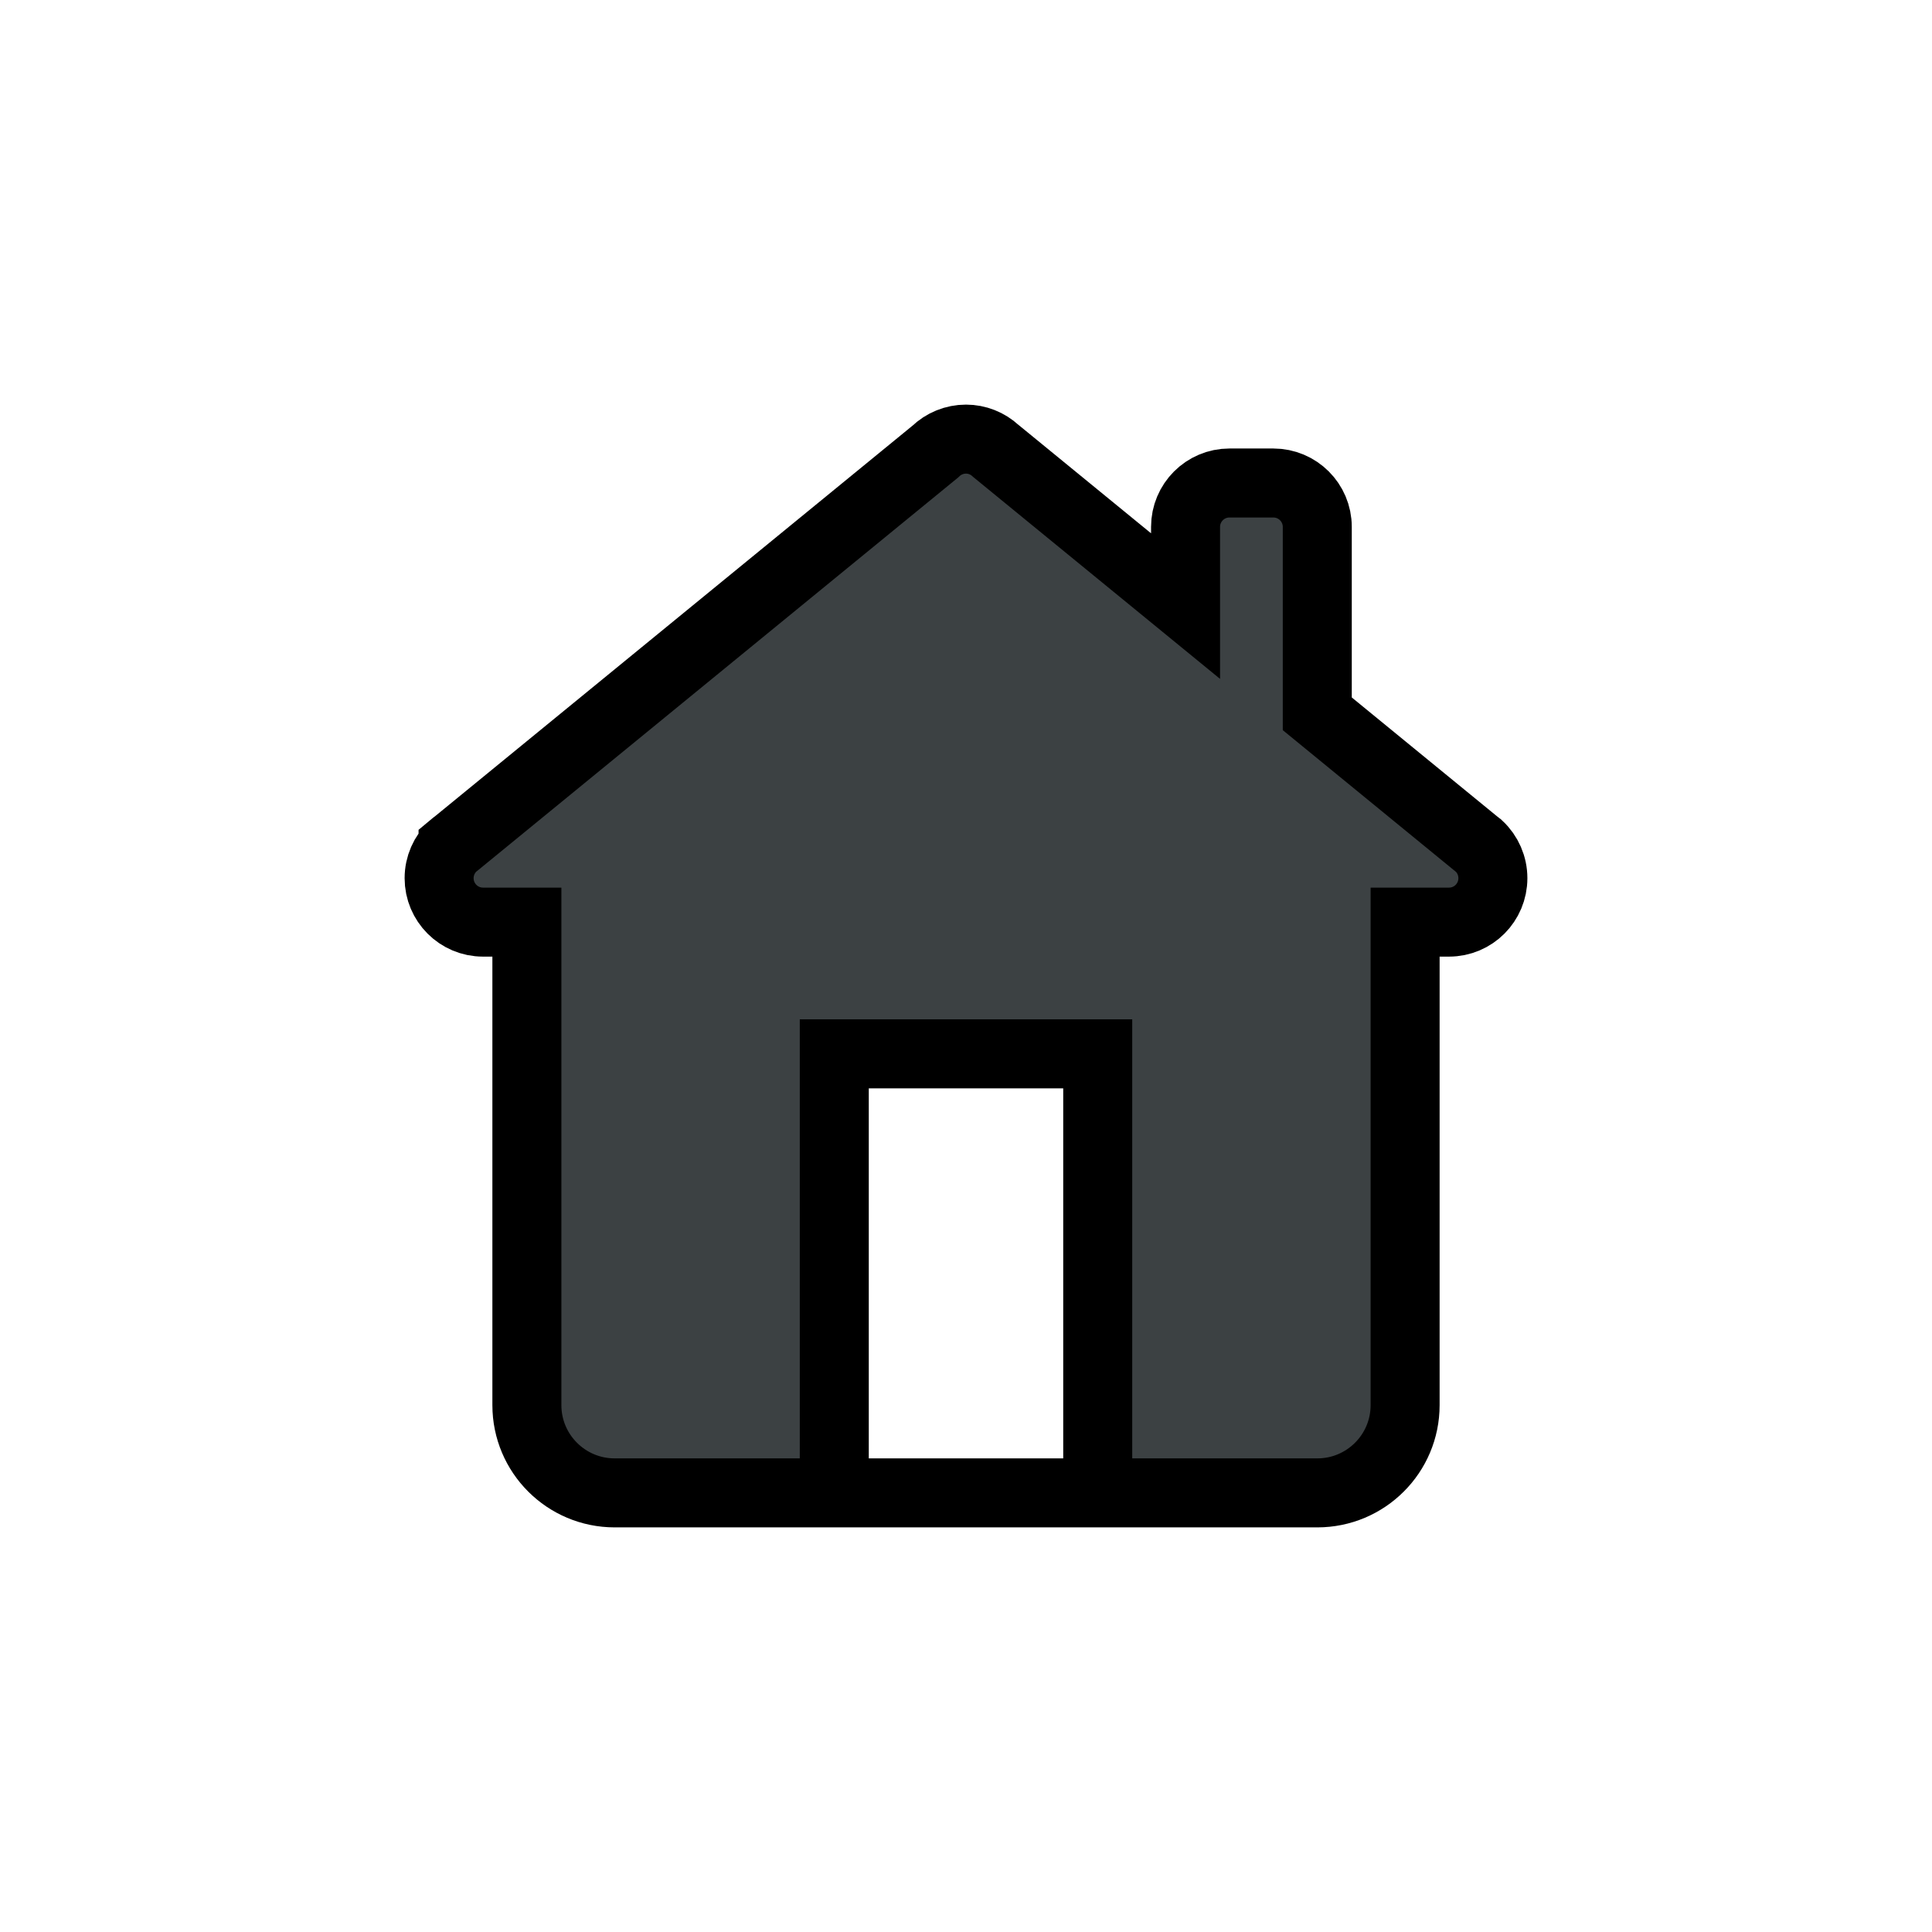 <?xml version="1.0" ?>
<svg xmlns="http://www.w3.org/2000/svg" width="28" height="28" viewBox="0 0 28 28">
  <path d="M14,6.364C13.834,6.364 13.674,6.429 13.555,6.545L6.614,12.223C6.605,12.229 6.598,12.235 6.59,12.241L6.566,12.261L6.566,12.262C6.437,12.383 6.364,12.551 6.364,12.727C6.364,13.079 6.649,13.364 7,13.364L7.636,13.364L7.636,20.364C7.636,21.067 8.206,21.636 8.909,21.636L19.091,21.636C19.794,21.636 20.364,21.067 20.364,20.364L20.364,13.364L21,13.364C21.352,13.364 21.636,13.079 21.636,12.727C21.636,12.55 21.563,12.382 21.434,12.261L21.424,12.254C21.41,12.241 21.395,12.229 21.38,12.218L19.091,10.345L19.091,7.636C19.091,7.285 18.806,7 18.454,7L17.818,7C17.467,7 17.182,7.285 17.182,7.636L17.182,8.784L14.431,6.534C14.314,6.425 14.16,6.364 14,6.364ZM12.091,15.273L15.909,15.273L15.909,21.636L12.091,21.636L12.091,15.273Z" fill="#3C4143" stroke-width="1" stroke="#00000000"/>
</svg>
